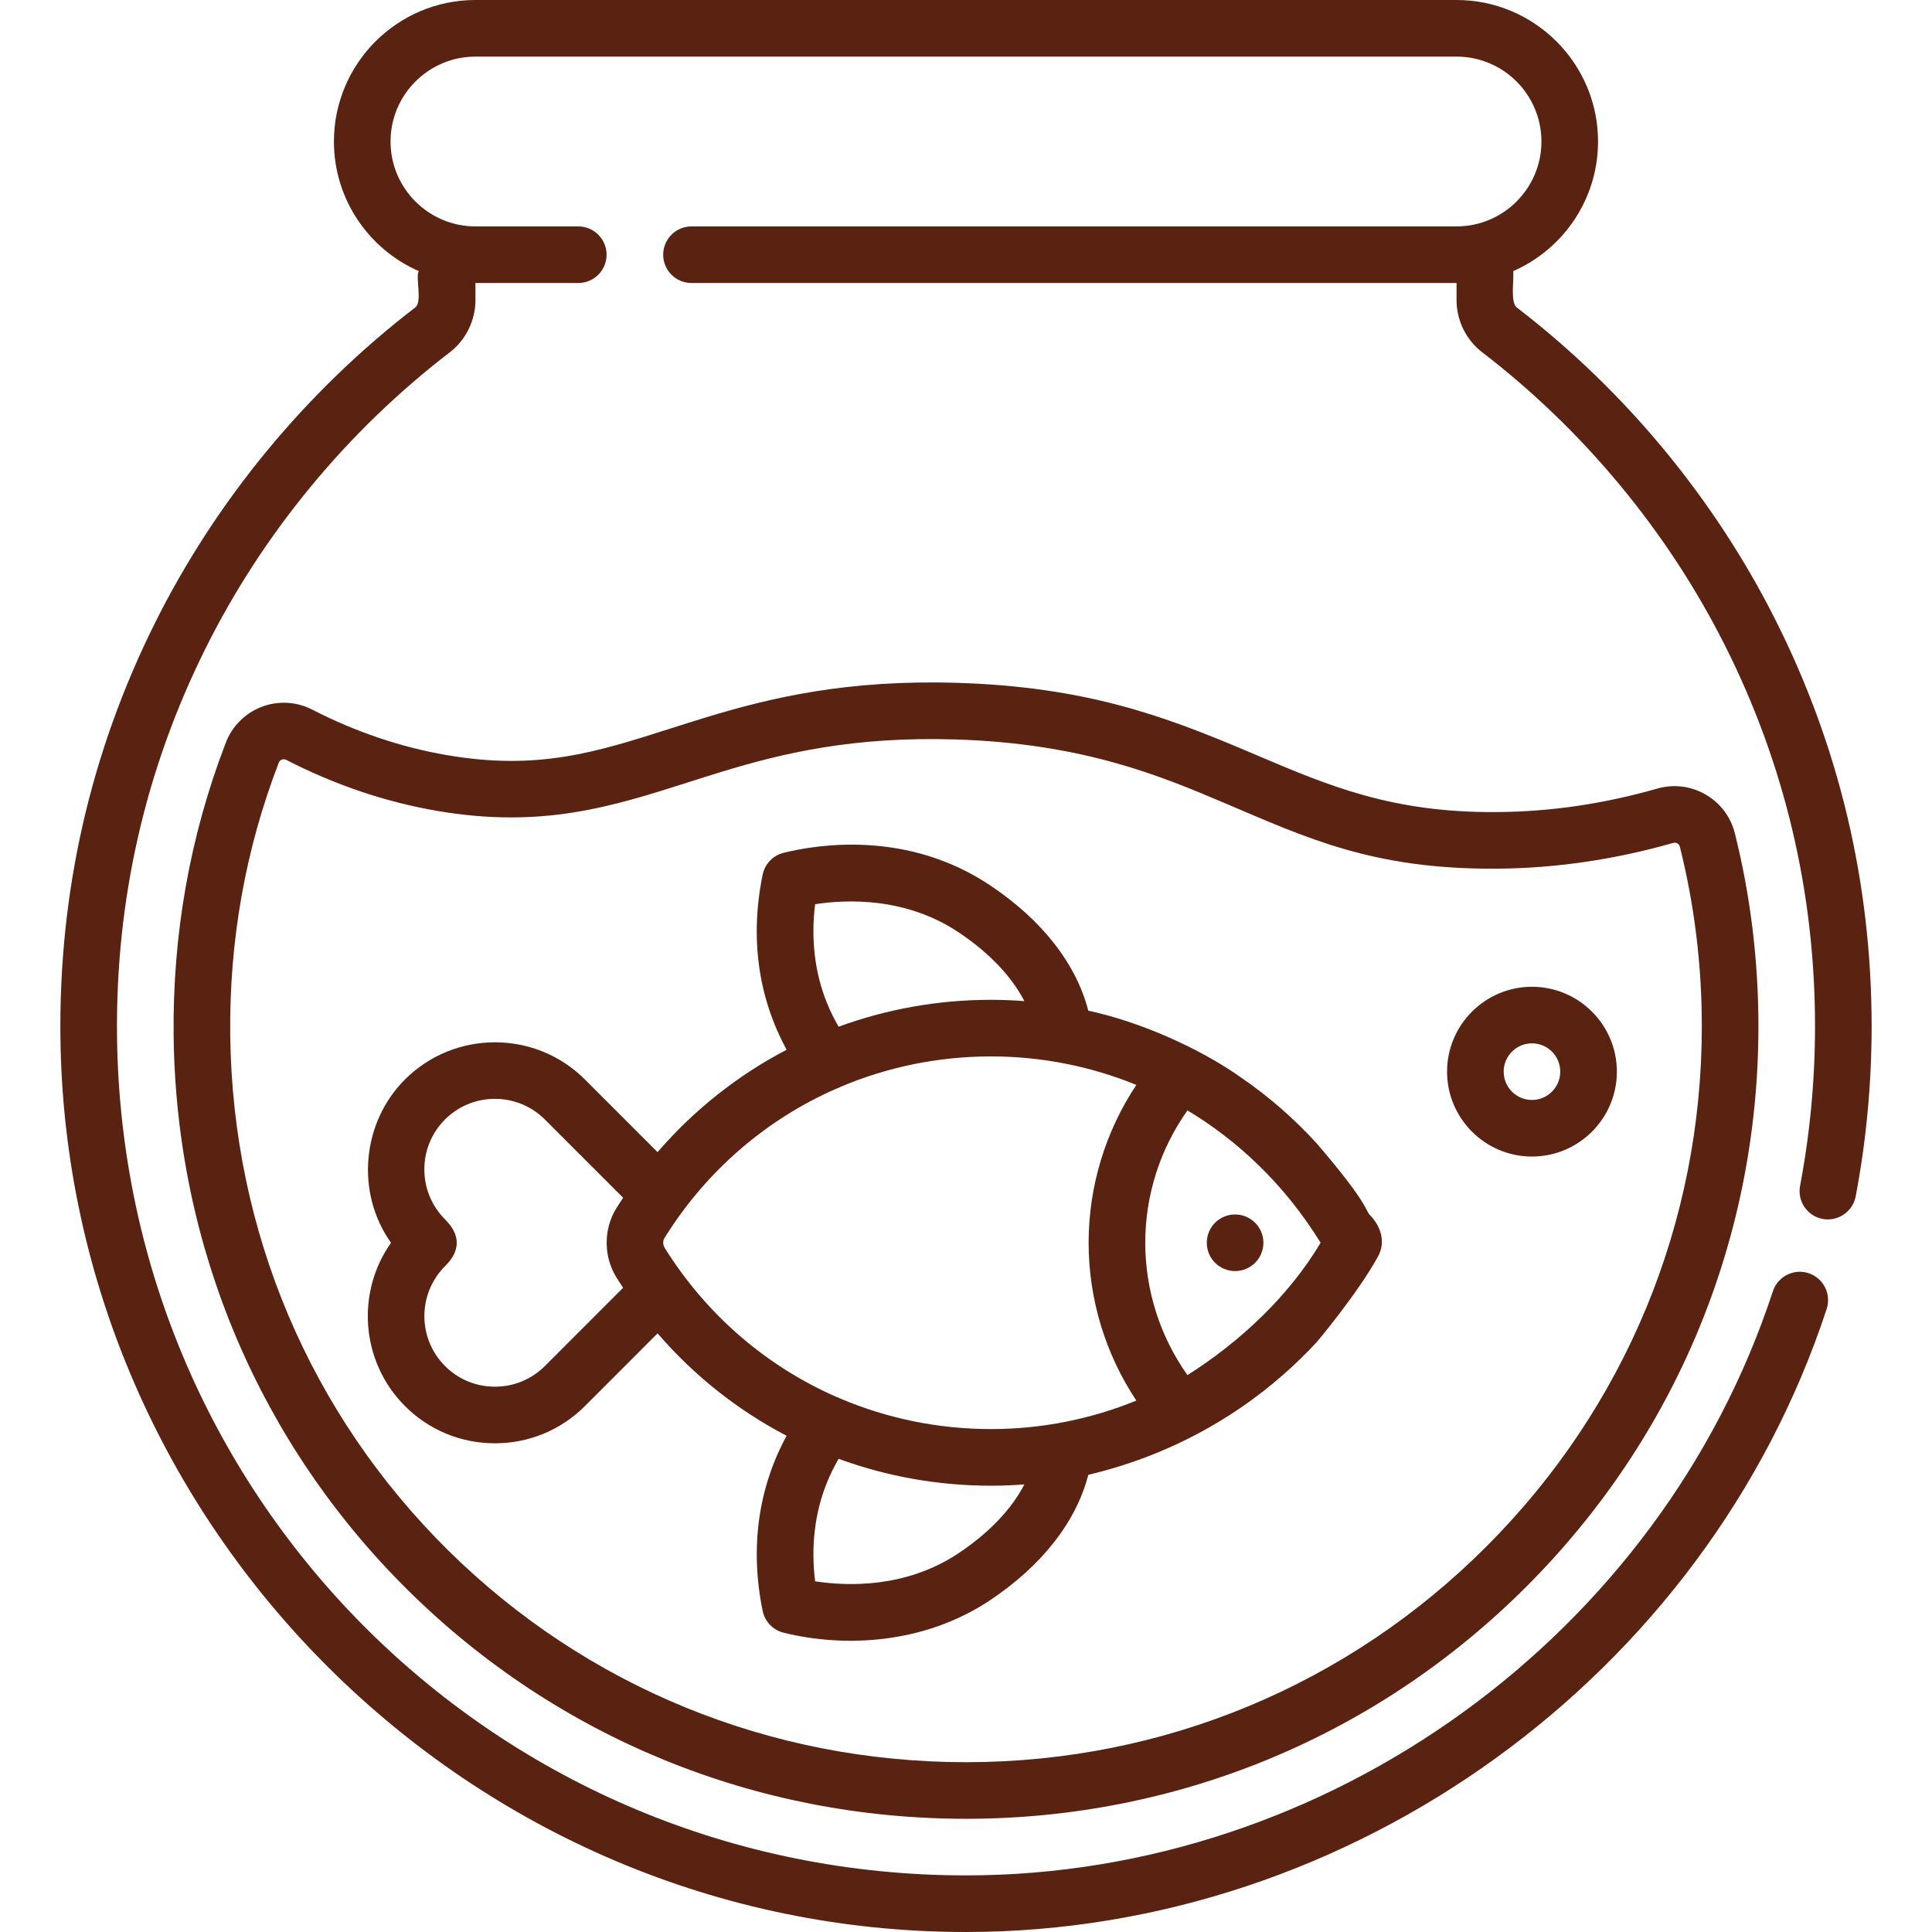 <svg width="64" height="64" viewBox="0 0 64 64" fill="none" xmlns="http://www.w3.org/2000/svg">
<path d="M40.914 42.106C41.432 42.106 41.852 41.686 41.852 41.168C41.852 40.65 41.432 40.231 40.914 40.231C40.396 40.231 39.977 40.65 39.977 41.168C39.977 41.686 40.396 42.106 40.914 42.106Z" fill="#592211"/>
<path d="M45.39 40.262C45.207 40.076 45.386 39.942 43.624 37.883C42.87 37.056 42.023 36.318 41.095 35.682C39.741 34.727 37.765 33.844 36.051 33.481C35.654 31.933 34.523 30.48 32.804 29.331C30.072 27.501 27.106 27.966 25.957 28.251C25.606 28.338 25.337 28.619 25.264 28.973C24.842 31.033 25.101 33.015 26.058 34.774C24.446 35.616 22.995 36.761 21.783 38.166L19.375 35.758C17.732 34.117 15.059 34.117 13.415 35.759C11.98 37.192 11.778 39.519 12.953 41.168C11.792 42.811 11.946 45.107 13.416 46.578C14.211 47.373 15.269 47.811 16.395 47.811C17.522 47.811 18.58 47.373 19.376 46.578L21.783 44.169C22.995 45.575 24.445 46.72 26.057 47.562C25.106 49.314 24.842 51.304 25.264 53.363C25.337 53.717 25.606 53.998 25.957 54.085C27.946 54.578 30.597 54.481 32.803 53.006C34.523 51.856 35.654 50.403 36.051 48.855C37.329 48.553 39.174 47.946 41.079 46.647C42.154 45.914 42.992 45.136 43.624 44.453C43.624 44.453 44.976 42.849 45.65 41.619C45.917 41.132 45.73 40.609 45.39 40.262V40.262ZM20.425 42.325C20.495 42.438 20.568 42.549 20.641 42.659L18.05 45.252C17.608 45.693 17.021 45.936 16.395 45.936C15.77 45.936 15.183 45.693 14.742 45.252C13.83 44.34 13.83 42.856 14.742 41.944C14.957 41.728 15.131 41.478 15.13 41.165C15.129 40.865 14.957 40.608 14.742 40.393C14.301 39.95 14.057 39.362 14.057 38.737C14.057 38.113 14.3 37.526 14.741 37.084C15.653 36.173 17.138 36.173 18.049 37.084L20.641 39.676C20.568 39.787 20.495 39.898 20.425 40.011C19.987 40.714 19.987 41.622 20.425 42.325V42.325ZM27.002 29.953C28.061 29.79 30.011 29.717 31.762 30.889C32.773 31.565 33.512 32.346 33.933 33.163C33.568 33.136 33.201 33.12 32.831 33.12C31.074 33.12 29.37 33.429 27.78 34.011C27.63 33.749 27.498 33.483 27.391 33.217C26.99 32.225 26.858 31.107 27.002 29.953V29.953ZM31.761 51.447C30.011 52.619 28.061 52.546 27.002 52.383C26.858 51.229 26.99 50.111 27.391 49.119C27.497 48.854 27.629 48.589 27.78 48.325C29.37 48.907 31.074 49.216 32.831 49.216C33.201 49.216 33.568 49.2 33.933 49.173C33.512 49.99 32.772 50.771 31.761 51.447V51.447ZM37.643 46.396C36.139 47.01 34.509 47.34 32.831 47.34C31.079 47.34 29.388 46.987 27.837 46.329C27.792 46.306 27.745 46.285 27.697 46.27C25.39 45.257 23.405 43.561 22.016 41.333C21.954 41.232 21.954 41.103 22.016 41.003C23.403 38.778 25.384 37.084 27.687 36.071C27.743 36.053 27.797 36.03 27.85 36.001C29.397 35.346 31.084 34.995 32.831 34.995C34.509 34.995 36.139 35.325 37.643 35.939C36.618 37.482 36.062 39.299 36.062 41.168C36.062 43.037 36.618 44.854 37.643 46.396V46.396ZM39.336 45.552C38.43 44.275 37.938 42.745 37.938 41.168C37.938 39.591 38.43 38.06 39.336 36.784C40.949 37.75 42.532 39.194 43.747 41.168C42.71 42.908 41.115 44.426 39.336 45.552V45.552Z" fill="#592211"/>
<path d="M58.801 20.509C56.778 16.498 53.819 12.928 50.243 10.184C50.022 10.015 50.162 9.212 50.125 8.982C51.779 8.258 52.937 6.606 52.937 4.688C52.937 2.103 50.834 0 48.25 0H15.75C13.165 0 11.062 2.103 11.062 4.688C11.062 6.606 12.221 8.258 13.875 8.982C13.752 9.175 14.003 9.996 13.755 10.186C10.132 12.966 7.146 16.59 5.119 20.666C2.992 24.946 1.943 29.559 2.002 34.377C2.202 50.586 15.558 64 31.999 64C44.779 64 56.518 55.523 60.511 43.359C60.672 42.867 60.404 42.338 59.912 42.176C59.42 42.015 58.891 42.283 58.729 42.775C54.994 54.167 44.008 62.125 31.999 62.125C16.518 62.125 4.067 49.757 3.877 34.353C3.822 29.836 4.804 25.512 6.798 21.501C8.698 17.678 11.499 14.28 14.897 11.673C15.431 11.263 15.75 10.616 15.75 9.941V9.375H19.157C19.674 9.375 20.094 8.955 20.094 8.438C20.094 7.92 19.674 7.5 19.157 7.5H15.75C14.199 7.5 12.937 6.238 12.937 4.688C12.937 3.137 14.199 1.875 15.75 1.875H48.25C49.801 1.875 51.062 3.137 51.062 4.688C51.062 6.238 49.801 7.5 48.25 7.5H22.906C22.389 7.5 21.969 7.92 21.969 8.438C21.969 8.955 22.389 9.375 22.906 9.375H48.25V9.941C48.25 10.617 48.569 11.265 49.103 11.672C52.455 14.245 55.23 17.592 57.127 21.353C59.116 25.296 60.125 29.551 60.125 34C60.125 35.776 59.958 37.553 59.63 39.282C59.533 39.791 59.867 40.282 60.376 40.379C60.872 40.473 61.374 40.146 61.472 39.633C61.822 37.788 62 35.893 62 34C62 29.255 60.924 24.716 58.801 20.509V20.509Z" fill="#592211"/>
<path d="M56.501 26.32C56.013 26.038 55.445 25.968 54.903 26.122C53.105 26.634 51.362 26.889 49.574 26.901C46.121 26.926 44.026 26.036 41.604 25.006L41.29 24.873C38.562 23.717 35.958 22.749 31.701 22.62C28.057 22.511 25.546 23.107 23.374 23.768C22.968 23.892 22.575 24.017 22.195 24.138C19.749 24.919 17.818 25.535 14.79 25.012C13.274 24.751 11.777 24.244 10.341 23.506C9.824 23.24 9.216 23.206 8.67 23.414C8.125 23.622 7.692 24.052 7.483 24.595C6.293 27.681 5.711 30.957 5.752 34.332C5.838 41.305 8.601 47.828 13.535 52.699C18.468 57.568 25.026 60.25 32 60.25H32.057C39.057 60.234 45.635 57.497 50.58 52.542C55.526 47.587 58.25 41.002 58.25 34C58.25 31.823 57.987 29.671 57.469 27.602C57.332 27.057 56.988 26.601 56.501 26.32V26.32ZM49.252 51.218C44.661 55.819 38.552 58.361 32.054 58.375H32C25.522 58.375 19.432 55.885 14.852 51.364C10.272 46.842 7.706 40.785 7.627 34.309C7.589 31.173 8.129 28.132 9.233 25.269C9.275 25.16 9.39 25.125 9.484 25.173C11.089 25.999 12.768 26.566 14.472 26.86C17.952 27.46 20.29 26.714 22.765 25.925C23.139 25.805 23.526 25.682 23.92 25.562C25.939 24.947 28.272 24.392 31.645 24.495C35.896 24.623 38.481 25.719 40.559 26.599C43.28 27.753 45.468 28.805 49.587 28.776C51.52 28.763 53.481 28.477 55.417 27.925C55.529 27.893 55.622 27.947 55.65 28.058C56.131 29.977 56.375 31.977 56.375 34C56.375 40.502 53.845 46.616 49.252 51.218Z" fill="#592211"/>
<path d="M50.748 32.688C49.198 32.688 47.936 33.949 47.936 35.5C47.936 37.051 49.198 38.312 50.748 38.312C52.299 38.312 53.561 37.051 53.561 35.5C53.561 33.949 52.299 32.688 50.748 32.688ZM50.748 36.438C50.231 36.438 49.811 36.017 49.811 35.5C49.811 34.983 50.231 34.562 50.748 34.562C51.266 34.562 51.686 34.983 51.686 35.5C51.686 36.017 51.265 36.438 50.748 36.438Z" fill="#592211"/>
</svg>
